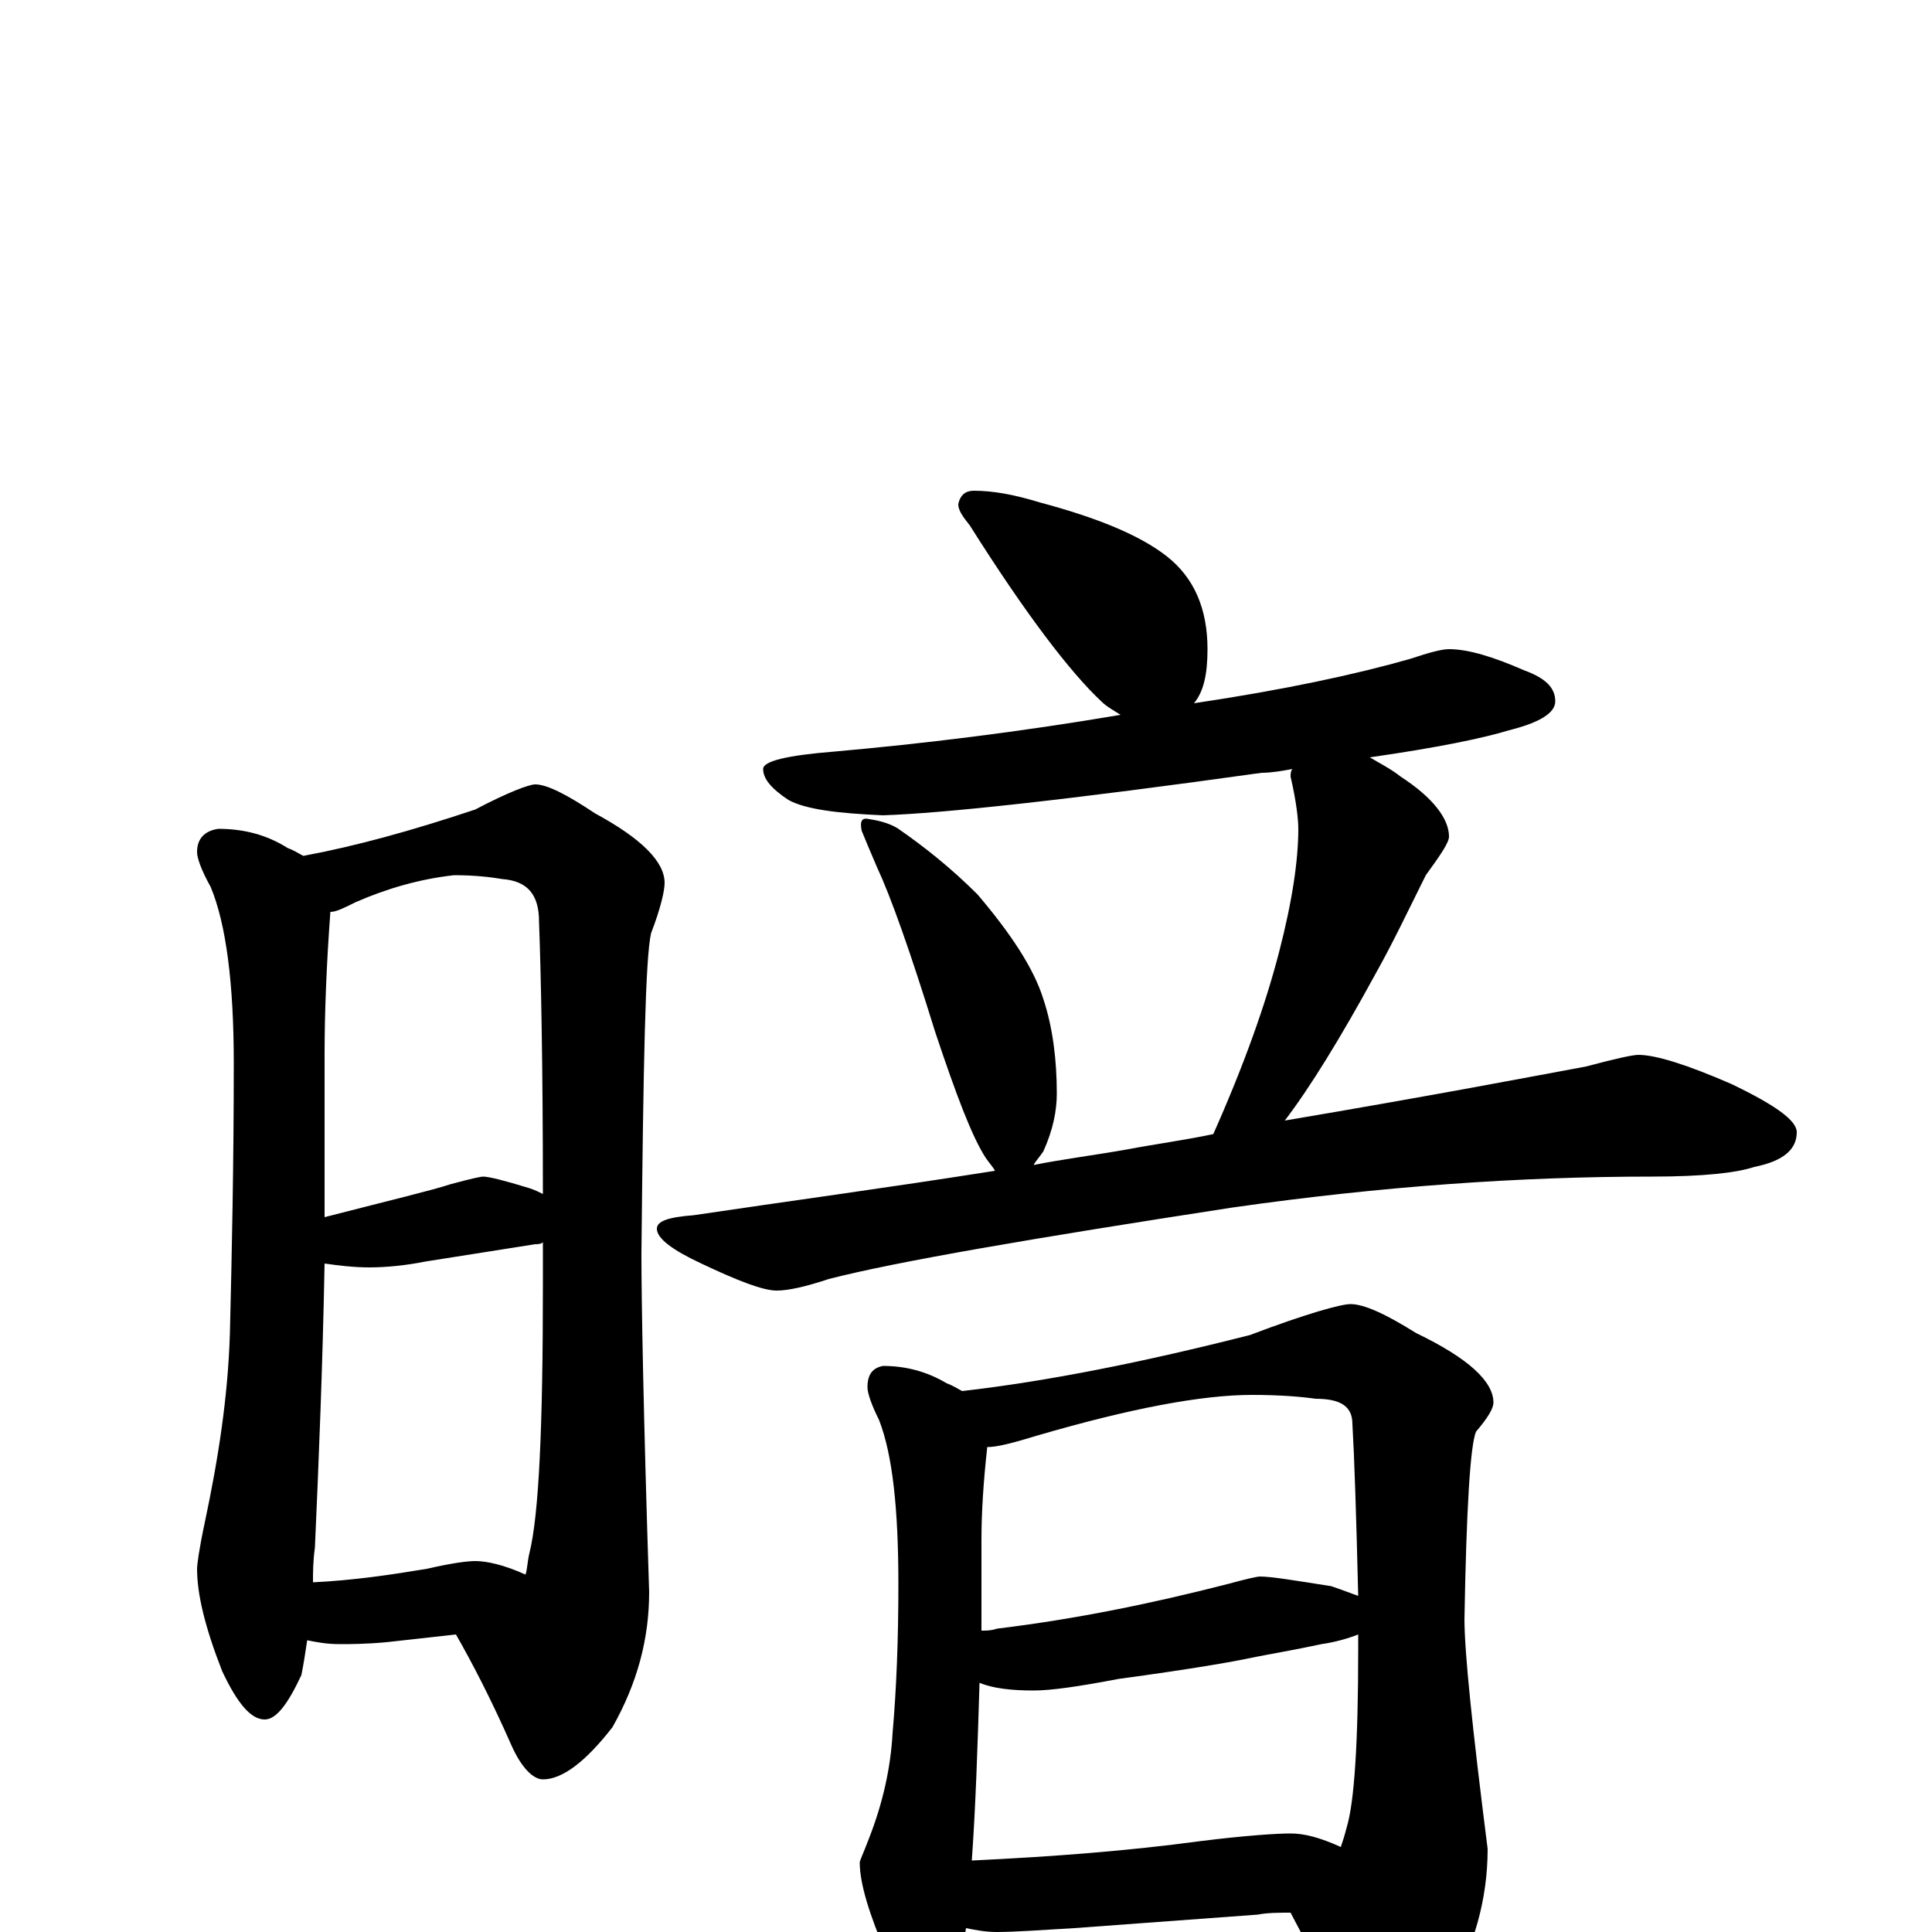 <?xml version="1.0" encoding="utf-8" ?>
<!DOCTYPE svg PUBLIC "-//W3C//DTD SVG 1.1//EN" "http://www.w3.org/Graphics/SVG/1.1/DTD/svg11.dtd">
<svg version="1.1" id="Layer_1" xmlns="http://www.w3.org/2000/svg" xmlns:xlink="http://www.w3.org/1999/xlink" x="0px" y="145px" width="1000px" height="1000px" viewBox="0 0 1000 1000" enable-background="new 0 0 1000 1000" xml:space="preserve">
<g id="Layer_1">
<path id="glyph" transform="matrix(1 0 0 -1 0 1000)" d="M113,571C126,571 138,568 149,561C152,560 155,558 157,557C184,562 213,570 246,581C263,590 274,594 277,594C283,594 293,589 308,579C332,566 344,554 344,543C344,539 342,530 337,517C334,504 333,449 332,351C332,327 333,269 336,176C336,152 330,129 317,106C303,88 291,79 281,79C276,79 270,85 265,96C254,121 244,140 236,154l-36,-4C189,149 181,149 176,149C169,149 164,150 159,151C158,144 157,138 156,133C149,118 143,110 137,110C130,110 123,118 115,135C106,158 102,175 102,188C102,190 103,198 106,212C113,245 118,277 119,310C120,351 121,397 121,450C121,491 117,522 109,541C104,550 102,556 102,559C102,566 106,570 113,571M162,181C183,182 203,185 221,188C234,191 242,192 246,192C252,192 261,190 272,185C273,188 273,192 274,196C279,216 281,262 281,335C281,342 281,350 281,357C280,356 278,356 277,356C258,353 239,350 220,347C210,345 200,344 191,344C183,344 175,345 168,346C167,293 165,244 163,199C162,192 162,186 162,181M168,370C203,379 224,384 233,387C244,390 249,391 250,391C253,391 261,389 274,385C277,384 279,383 281,382C281,449 280,496 279,523C279,537 273,544 260,545C254,546 246,547 235,547C217,545 200,540 184,533C178,530 174,528 171,528C169,501 168,476 168,454C168,425 168,397 168,370M504,746C514,746 525,744 538,740C568,732 590,723 604,712C618,701 625,685 625,664C625,651 623,642 618,636C665,643 702,651 730,659C739,662 746,664 750,664C760,664 773,660 789,653C800,649 805,644 805,637C805,631 797,626 781,622C768,618 744,613 709,608C714,605 720,602 725,598C742,587 750,576 750,567C750,564 746,558 738,547C729,529 721,512 712,496C694,463 678,437 665,420C742,433 794,443 821,448C836,452 845,454 848,454C857,454 873,449 896,439C919,428 930,420 930,414C930,405 923,399 908,396C899,393 882,391 855,391C787,391 715,386 638,375C534,359 464,347 429,338C417,334 408,332 402,332C395,332 382,337 363,346C348,353 340,359 340,364C340,368 346,370 359,371C406,378 458,385 515,394C514,396 512,398 510,401C503,412 495,433 484,466C471,508 461,536 454,551C451,558 448,565 446,570C445,575 446,577 450,576C457,575 462,573 465,571C478,562 492,551 506,537C523,517 535,499 540,483C545,468 547,451 547,434C547,425 545,415 540,404C538,401 536,399 535,397C550,400 566,402 583,405C599,408 614,410 628,413C644,449 655,480 662,507C669,534 672,555 672,571C672,576 671,585 668,598C668,599 668,601 669,602C664,601 658,600 653,600C553,586 488,579 457,578C434,579 417,581 408,586C399,592 395,597 395,602C395,606 407,609 432,611C477,615 527,621 580,630C577,632 573,634 570,637C554,652 531,682 502,728C498,733 496,736 496,739C497,744 500,746 504,746M457,293C469,293 480,290 490,284C493,283 496,281 498,280C542,285 592,295 647,309C676,320 694,325 699,325C706,325 717,320 733,310C760,297 773,285 773,274C773,271 770,266 764,259C761,252 759,219 758,162C758,145 762,106 770,43C770,17 763,-8 749,-32C734,-52 722,-62 711,-62C705,-62 699,-56 694,-43C684,-21 675,-3 668,10C662,10 656,10 651,9l-95,-7C539,1 525,0 516,0C510,0 505,1 500,2C499,-5 497,-11 496,-15C491,-28 485,-35 480,-35C474,-35 467,-27 459,-12C450,9 445,25 445,36C445,37 447,41 450,49C457,67 461,85 462,103C464,126 465,151 465,180C465,219 462,247 455,265C451,273 449,279 449,282C449,289 452,292 457,293M503,37C545,39 584,42 621,47C645,50 661,51 668,51C675,51 683,49 694,44C695,47 696,50 697,54C701,67 703,98 703,146C703,149 703,151 703,154C698,152 691,150 684,149C670,146 658,144 648,142C639,140 616,136 579,131C558,127 544,125 535,125C524,125 514,126 507,129C506,96 505,65 503,37M508,156C511,156 513,156 516,157C557,162 596,170 635,180C646,183 651,184 652,184C658,184 670,182 689,179C695,177 700,175 703,174C702,216 701,246 700,263C700,272 694,276 681,276C674,277 663,278 648,278C622,278 585,271 537,257C524,253 516,251 511,251C509,233 508,217 508,203C508,187 508,171 508,156z"/>
</g>
</svg>
